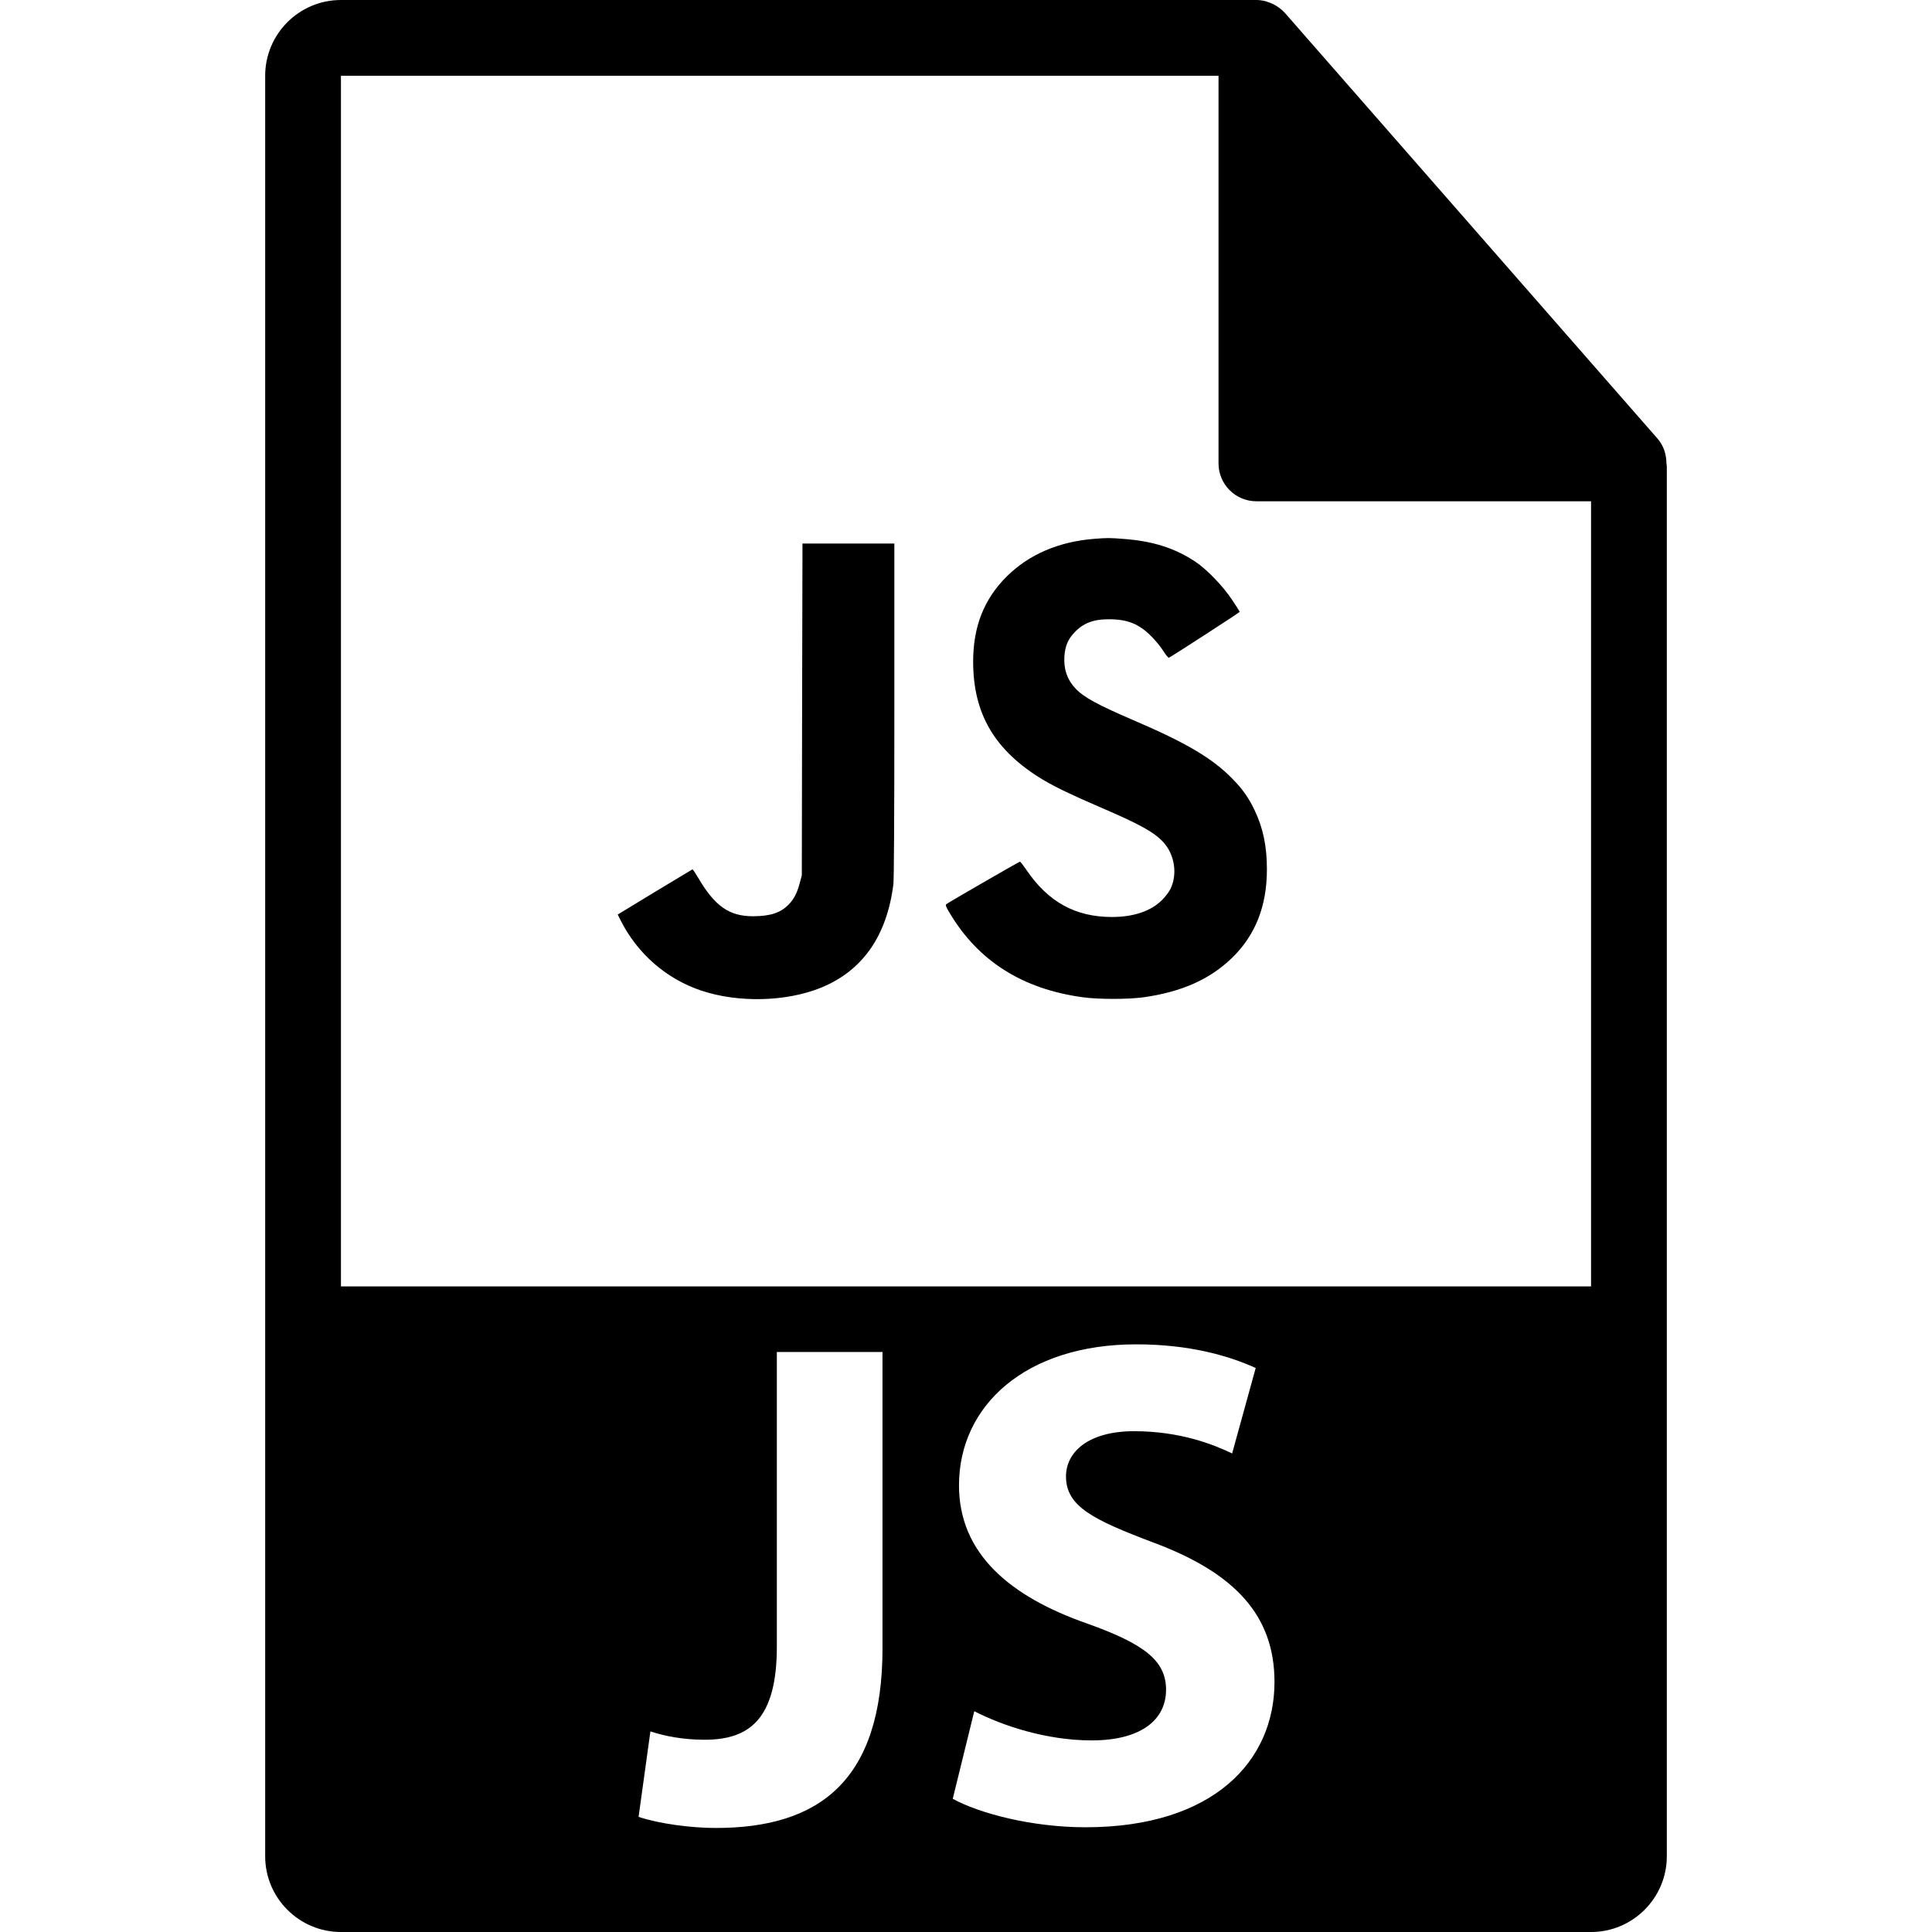<?xml version="1.0" encoding="iso-8859-1"?>
<!-- Generator: Adobe Illustrator 16.0.0, SVG Export Plug-In . SVG Version: 6.00 Build 0)  -->
<!DOCTYPE svg PUBLIC "-//W3C//DTD SVG 1.1//EN" "http://www.w3.org/Graphics/SVG/1.1/DTD/svg11.dtd">
<svg version="1.1" id="Capa_1" xmlns="http://www.w3.org/2000/svg" xmlns:xlink="http://www.w3.org/1999/xlink" x="0px" y="0px"
	 width="550.801px" height="550.801px" viewBox="0 0 550.801 550.801" style="enable-background:new 0 0 550.801 550.801;"
	 xml:space="preserve">
<g>
	<path d="M475.084,131.997c-0.021-2.531-0.833-5.021-2.567-6.992L366.325,3.694c-0.032-0.034-0.063-0.045-0.085-0.076
		c-0.633-0.707-1.371-1.295-2.151-1.804c-0.231-0.155-0.464-0.285-0.706-0.422c-0.676-0.366-1.393-0.675-2.131-0.896
		c-0.2-0.053-0.38-0.135-0.58-0.188C359.87,0.119,359.037,0,358.193,0H97.2c-11.918,0-21.6,9.693-21.6,21.601v507.6
		c0,11.907,9.682,21.601,21.6,21.601h356.4c11.907,0,21.6-9.693,21.6-21.601V133.202C475.2,132.796,475.137,132.398,475.084,131.997
		z M204.051,521.143c-6.94,0-16.055-1.182-21.998-3.164l3.375-24.374c4.158,1.393,9.503,2.384,15.448,2.384
		c12.68,0,20.596-5.759,20.596-26.557v-83.996h30.122v84.396h0.005C251.599,507.875,233.374,521.143,204.051,521.143z
		 M309.445,520.942c-15.25,0-30.29-3.966-37.823-8.121l6.138-24.965c8.124,4.166,20.606,8.321,33.489,8.321
		c13.864,0,21.188-5.731,21.188-14.459c0-8.322-6.338-13.078-22.386-18.816c-22.185-7.73-36.647-20.007-36.647-39.424
		c0-22.781,19.014-40.215,50.512-40.215c15.051,0,26.156,3.164,34.077,6.739l-6.719,24.363c-5.357-2.573-14.86-6.339-27.949-6.339
		c-13.067,0-19.417,5.959-19.417,12.878c0,8.511,7.541,12.287,24.775,18.815c23.562,8.723,34.667,20.999,34.667,39.814
		C363.34,501.926,346.096,520.942,309.445,520.942z M453.601,366.747H97.2V21.601h250.193v110.51c0,5.967,4.841,10.8,10.8,10.8
		h95.407V366.747z M357.592,230.798c2.489,5.16,3.597,10.383,3.597,17.062c0,10.465-3.296,18.808-9.987,25.262
		c-6.281,6.097-14.392,9.683-25.202,11.201c-4.303,0.591-12.725,0.622-17.218,0c-17.181-2.3-29.893-10.32-38.024-24.021
		c-1.041-1.706-1.252-2.268-0.988-2.511c0.427-0.4,20.788-12.145,21.03-12.145c0.11,0,0.886,1.013,1.74,2.247
		c6.26,9.255,14.049,13.537,24.474,13.537c6.187,0,11.153-1.685,14.308-4.872c0.943-0.934,1.982-2.326,2.383-3.154
		c2.057-4.282,1.15-9.869-2.114-13.374c-2.647-2.837-6.798-5.115-17.951-9.898c-8.189-3.533-12.925-5.806-16.4-7.894
		c-13.663-8.269-19.802-18.702-19.802-33.634c0-9.977,3.106-17.84,9.604-24.286c6.322-6.26,14.803-9.898,24.906-10.697
		c3.828-0.298,4.366-0.298,8.433,0.026c8.295,0.614,14.581,2.618,20.466,6.528c3.186,2.117,7.815,6.927,10.378,10.779
		c1.213,1.819,2.199,3.37,2.199,3.48c0,0.185-19.454,12.762-20.14,13.06c-0.221,0.073-0.833-0.644-1.666-1.957
		c-0.723-1.149-2.272-3.045-3.48-4.221c-3.396-3.43-6.739-4.764-11.907-4.764c-4.546-0.032-7.488,1.118-10.025,3.878
		c-1.767,1.901-2.567,3.85-2.758,6.74c-0.211,3.639,0.78,6.555,3.101,9.044c2.437,2.592,6.134,4.627,17.149,9.358
		c14.576,6.265,21.885,10.597,27.527,16.318C354.175,224.889,355.884,227.259,357.592,230.798z M241.861,154.958h13.112v47.429
		c0,31.462-0.108,48.179-0.271,49.673c-1.846,14.792-8.822,24.743-20.73,29.563c-9.924,3.986-23.461,4.313-34.003,0.802
		c-9.975-3.322-18.27-10.539-23.058-20.092l-0.804-1.604l10.568-6.423c5.804-3.499,10.647-6.413,10.75-6.468
		c0.087-0.032,0.783,1.015,1.556,2.302c4.786,8.189,8.904,11.101,15.783,11.074c4.817-0.026,7.702-0.968,9.954-3.214
		c1.603-1.604,2.516-3.341,3.288-6.257l0.588-2.22l0.082-47.297l0.108-47.268H241.861z"/>
</g>
<g>
</g>
<g>
</g>
<g>
</g>
<g>
</g>
<g>
</g>
<g>
</g>
<g>
</g>
<g>
</g>
<g>
</g>
<g>
</g>
<g>
</g>
<g>
</g>
<g>
</g>
<g>
</g>
<g>
</g>
</svg>
